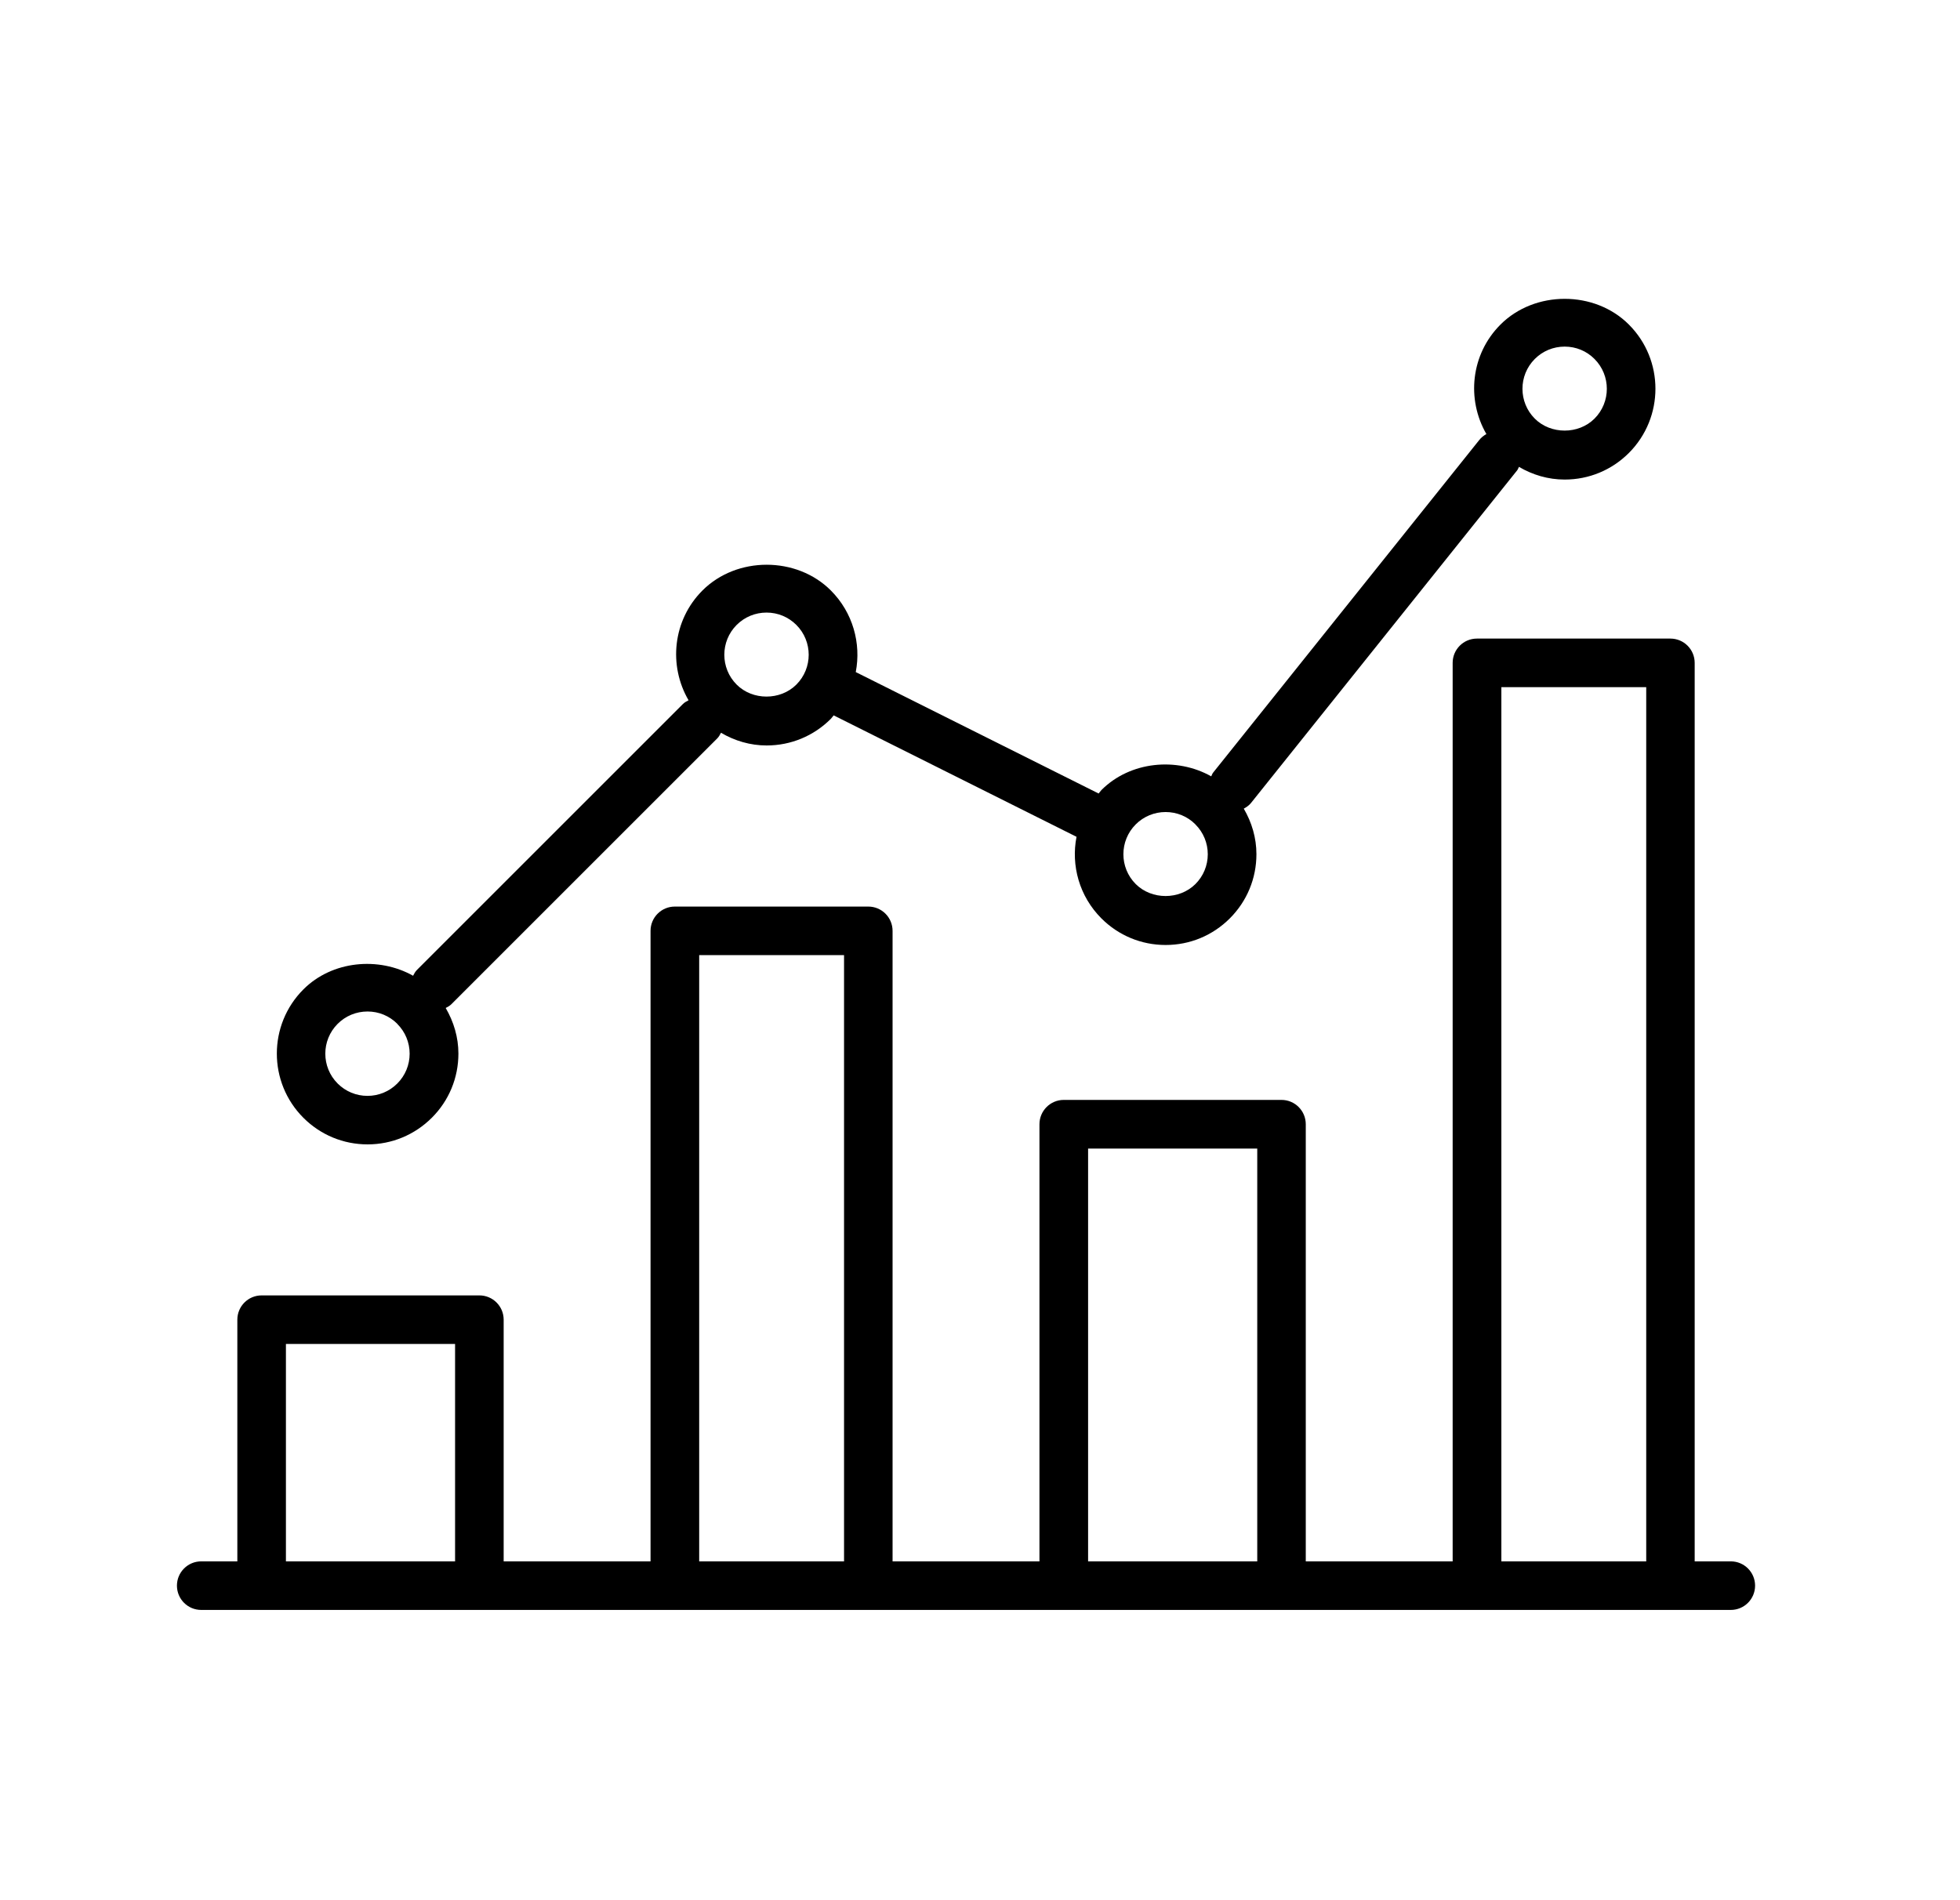 <?xml version="1.0" encoding="utf-8"?>
<!-- Generated by IcoMoon.io -->
<!DOCTYPE svg PUBLIC "-//W3C//DTD SVG 1.1//EN" "http://www.w3.org/Graphics/SVG/1.1/DTD/svg11.dtd">
<svg version="1.1" xmlns="http://www.w3.org/2000/svg" xmlns:xlink="http://www.w3.org/1999/xlink" width="33" height="32" viewBox="0 0 33 32">
<path d="M29.143 27.112h-25.755c-0.226 0-0.409-0.183-0.409-0.409s0.183-0.409 0.409-0.409h0.608v-4.070c0-0.226 0.183-0.409 0.409-0.409h3.666c0.226 0 0.409 0.183 0.409 0.409v4.070h2.473v-10.618c0-0.226 0.183-0.409 0.409-0.409h3.257c0.226 0 0.409 0.183 0.409 0.409v10.618h2.473v-7.361c0-0.226 0.183-0.41 0.409-0.41h3.666c0.226 0 0.409 0.183 0.409 0.41v7.361h2.473v-15.131c0-0.226 0.183-0.409 0.409-0.409h3.257c0.226 0 0.409 0.183 0.409 0.409v15.131h0.608c0.226 0 0.409 0.183 0.409 0.409s-0.183 0.409-0.409 0.409zM7.662 22.633h-2.848v3.661h2.848v-3.661zM14.211 16.085h-2.439v10.209h2.439v-10.209zM21.168 19.342h-2.848v6.952h2.848v-6.952zM27.717 11.572h-2.439v14.722h2.439v-14.722zM26.343 8.076c-0.276 0-0.538-0.078-0.769-0.214-0.011 0.020-0.016 0.042-0.031 0.060l-4.479 5.599c-0.034 0.043-0.078 0.072-0.123 0.097 0.135 0.231 0.213 0.492 0.213 0.767 0 0.408-0.159 0.792-0.448 1.081s-0.673 0.448-1.081 0.448c-0.408 0-0.792-0.159-1.081-0.448-0.373-0.373-0.513-0.892-0.419-1.374l-4.089-2.045c-0.017 0.019-0.029 0.040-0.048 0.059-0.289 0.289-0.673 0.448-1.081 0.448-0.275 0-0.537-0.078-0.768-0.214-0.018 0.033-0.034 0.066-0.062 0.094l-4.479 4.479c-0.028 0.028-0.061 0.044-0.094 0.062 0.135 0.232 0.214 0.493 0.214 0.768 0 0.408-0.159 0.793-0.448 1.081s-0.673 0.448-1.081 0.448v0c-0.408 0-0.792-0.159-1.081-0.448-0.596-0.596-0.596-1.566 0-2.162 0.483-0.484 1.266-0.556 1.847-0.23 0.018-0.034 0.036-0.069 0.065-0.098l4.479-4.479c0.028-0.028 0.061-0.044 0.094-0.062-0.341-0.585-0.267-1.348 0.234-1.849 0.577-0.578 1.585-0.578 2.162 0 0.372 0.373 0.512 0.892 0.419 1.374l4.089 2.045c0.017-0.019 0.030-0.040 0.048-0.059 0.484-0.484 1.267-0.557 1.848-0.23 0.011-0.021 0.017-0.045 0.033-0.064l4.479-5.599c0.034-0.043 0.076-0.077 0.121-0.101-0.338-0.585-0.263-1.344 0.237-1.844 0.577-0.578 1.586-0.578 2.162 0 0.596 0.596 0.596 1.565-0 2.162-0.289 0.289-0.673 0.448-1.081 0.448zM6.69 17.242c-0.134-0.134-0.312-0.208-0.502-0.208s-0.369 0.074-0.503 0.208c-0.277 0.277-0.277 0.728 0 1.005 0.134 0.134 0.313 0.208 0.502 0.208s0.368-0.074 0.502-0.208c0.134-0.134 0.208-0.313 0.208-0.502s-0.074-0.368-0.208-0.502zM13.408 10.524c-0.134-0.134-0.312-0.208-0.502-0.208s-0.369 0.074-0.503 0.208c-0.277 0.277-0.277 0.728 0 1.005 0.268 0.269 0.736 0.269 1.005 0 0.277-0.277 0.277-0.728 0-1.005zM20.127 13.883c-0.134-0.135-0.313-0.208-0.502-0.208s-0.369 0.074-0.503 0.208c-0.277 0.277-0.277 0.728 0 1.005 0.269 0.269 0.736 0.268 1.005 0 0.134-0.134 0.208-0.313 0.208-0.502s-0.074-0.368-0.208-0.502zM26.846 6.045c-0.134-0.135-0.312-0.208-0.502-0.208s-0.369 0.074-0.503 0.208c-0.277 0.277-0.277 0.728 0 1.005 0.268 0.268 0.736 0.269 1.005 0 0.277-0.277 0.277-0.728 0-1.005z"></path>
</svg>
